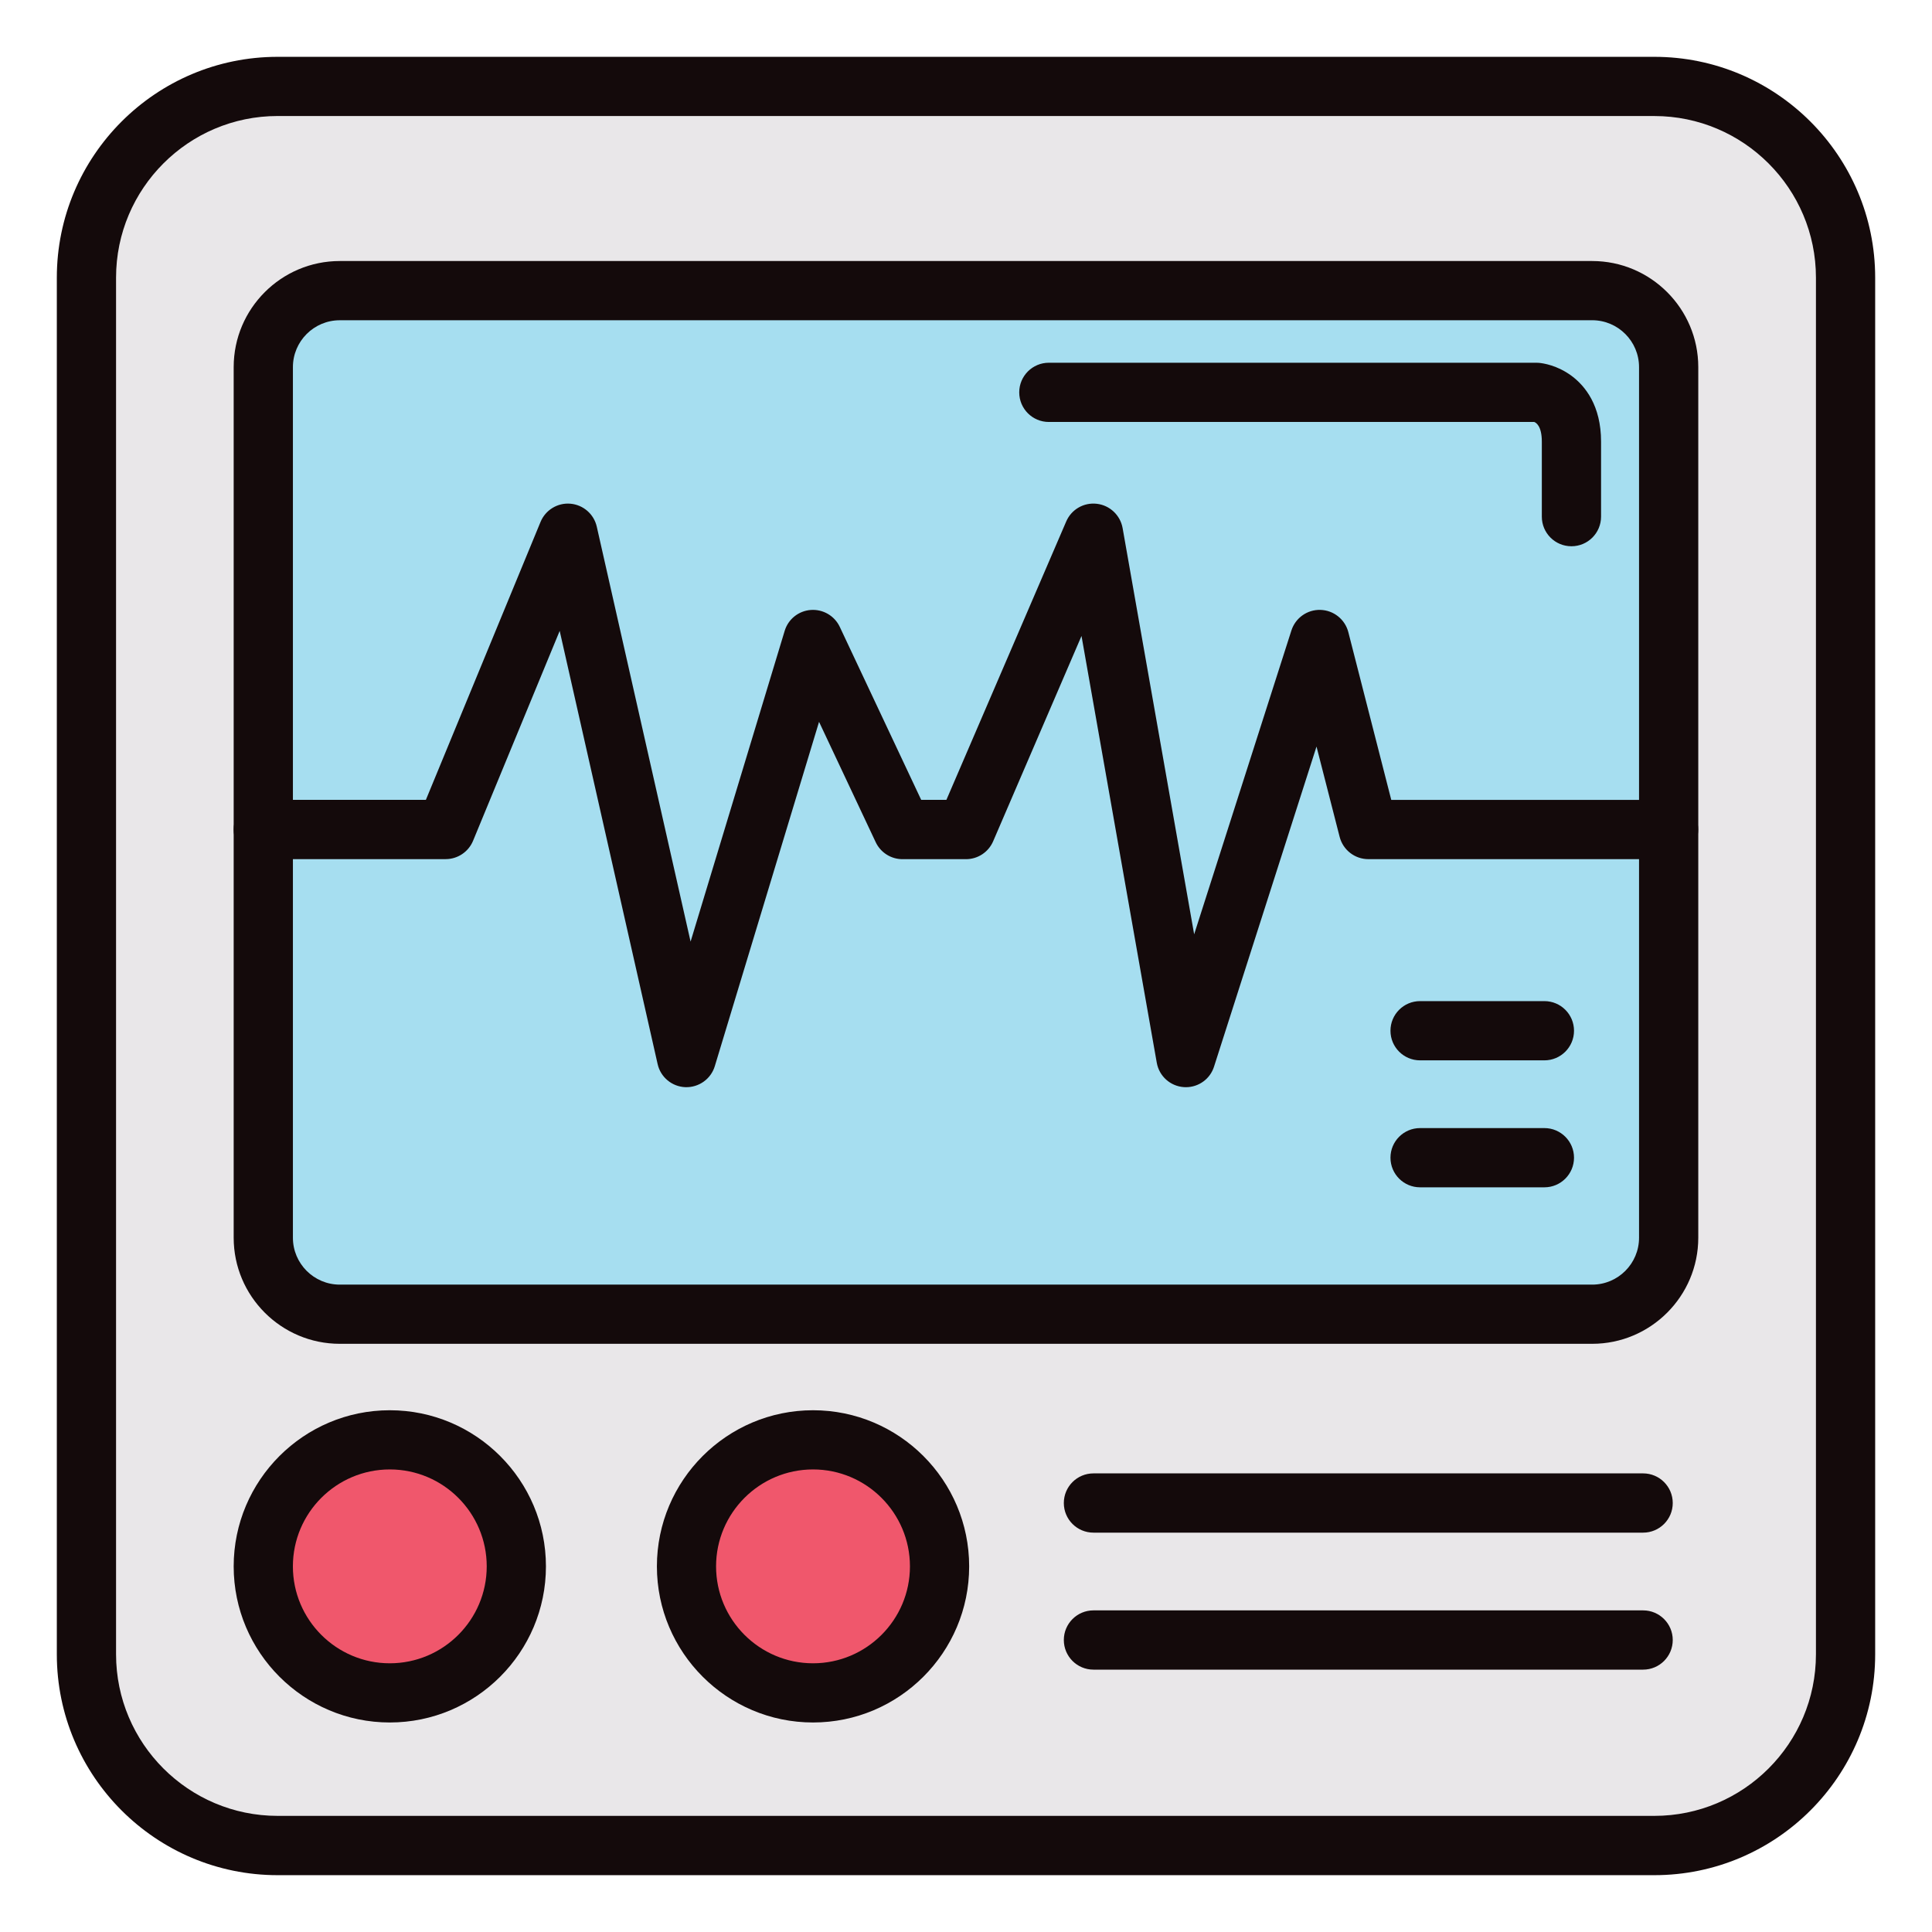 <?xml version="1.0" encoding="utf-8"?>
<!-- Generator: Adobe Illustrator 16.0.0, SVG Export Plug-In . SVG Version: 6.00 Build 0)  -->
<!DOCTYPE svg PUBLIC "-//W3C//DTD SVG 1.1//EN" "http://www.w3.org/Graphics/SVG/1.1/DTD/svg11.dtd">
<svg version="1.1" id="Layer_1" xmlns="http://www.w3.org/2000/svg" xmlns:xlink="http://www.w3.org/1999/xlink" x="0px" y="0px"
	 width="85px" height="85px" viewBox="0 0 85 85" enable-background="new 0 0 85 85" xml:space="preserve">
<g>
	<path fill="#E9E7E9" d="M81.197,72.785c0,4.646-3.768,8.411-8.414,8.411H12.215c-4.646,0-8.414-3.766-8.414-8.411V12.216
		c0-4.646,3.768-8.413,8.414-8.413h60.568c4.646,0,8.414,3.768,8.414,8.413V72.785z"/>
	<path fill="#140A0B" d="M72.783,82.5H12.215c-5.357,0-9.715-4.358-9.715-9.715V12.216C2.5,6.859,6.857,2.5,12.215,2.5h60.568
		c5.357,0,9.717,4.357,9.717,9.716v60.569C82.5,78.141,78.143,82.5,72.783,82.5z M12.215,5.104c-3.92,0-7.109,3.19-7.109,7.11
		v60.568c0,3.921,3.188,7.109,7.109,7.109h60.568c3.922,0,7.111-3.188,7.111-7.109V12.215c0-3.92-3.189-7.11-7.111-7.11H12.215z"/>
	<path fill="#A6DEF0" d="M73.414,54.455c0,1.858-1.508,3.363-3.365,3.363h-55.1c-1.861,0-3.365-1.505-3.365-3.363V16.151
		c0-1.855,1.504-3.364,3.365-3.364h55.1c1.857,0,3.365,1.509,3.365,3.364V54.455L73.414,54.455z"/>
	<path fill="#140A0B" d="M70.049,59.122h-55.1c-2.574,0-4.668-2.095-4.668-4.667V16.151c0-2.573,2.094-4.667,4.668-4.667h55.1
		c2.574,0,4.668,2.095,4.668,4.667v38.304C74.717,57.027,72.623,59.122,70.049,59.122z M14.949,14.09
		c-1.137,0-2.062,0.925-2.062,2.062v38.304c0,1.137,0.926,2.062,2.062,2.062h55.1c1.139,0,2.062-0.925,2.062-2.062V16.151
		c0-1.137-0.924-2.062-2.062-2.062H14.949z"/>
	<path fill="#F0576C" d="M22.717,68.914c0,3.071-2.494,5.565-5.566,5.565c-3.076,0-5.566-2.494-5.566-5.565
		c0-3.076,2.49-5.566,5.566-5.566C20.225,63.347,22.717,65.838,22.717,68.914"/>
	<path fill="#140A0B" d="M17.15,75.782c-3.787,0-6.869-3.081-6.869-6.868c0-3.788,3.082-6.869,6.869-6.869
		c3.789,0,6.869,3.081,6.869,6.869C24.02,72.701,20.939,75.782,17.15,75.782z M17.15,64.649c-2.352,0-4.264,1.913-4.264,4.265
		c0,2.351,1.912,4.264,4.264,4.264s4.264-1.913,4.264-4.264C21.414,66.562,19.502,64.649,17.15,64.649z"/>
	<path fill="#F0576C" d="M41.336,68.914c0,3.071-2.494,5.565-5.566,5.565c-3.076,0-5.566-2.494-5.566-5.565
		c0-3.076,2.49-5.566,5.566-5.566C38.842,63.347,41.336,65.838,41.336,68.914"/>
	<path fill="#140A0B" d="M35.77,75.782c-3.787,0-6.869-3.081-6.869-6.868c0-3.788,3.082-6.869,6.869-6.869
		c3.789,0,6.869,3.081,6.869,6.869C42.639,72.701,39.559,75.782,35.77,75.782z M35.77,64.649c-2.352,0-4.266,1.913-4.266,4.265
		c0,2.351,1.914,4.264,4.266,4.264s4.264-1.913,4.264-4.264C40.033,66.562,38.121,64.649,35.77,64.649z M72.291,73.457H48.107
		c-0.719,0-1.303-0.583-1.303-1.304c0-0.719,0.584-1.303,1.303-1.303h24.184c0.719,0,1.303,0.584,1.303,1.303
		C73.594,72.874,73.01,73.457,72.291,73.457z M72.291,67.43H48.107c-0.719,0-1.303-0.583-1.303-1.303
		c0-0.721,0.584-1.304,1.303-1.304h24.184c0.719,0,1.303,0.583,1.303,1.304C73.594,66.847,73.01,67.43,72.291,67.43z M67.947,52.237
		h-5.469c-0.721,0-1.303-0.583-1.303-1.303c0-0.719,0.582-1.303,1.303-1.303h5.469c0.719,0,1.303,0.584,1.303,1.303
		C69.25,51.654,68.666,52.237,67.947,52.237z M52.174,47.832c-0.027,0-0.059-0.001-0.088-0.003c-0.598-0.041-1.09-0.484-1.193-1.074
		l-3.311-18.775l-3.887,9.032C43.49,37.489,43.02,37.8,42.5,37.8h-2.795c-0.504,0-0.963-0.292-1.178-0.748l-2.492-5.294
		l-4.586,15.147c-0.17,0.566-0.703,0.945-1.293,0.926c-0.59-0.021-1.094-0.438-1.223-1.016l-4.309-19.058l-3.811,9.234
		c-0.201,0.487-0.678,0.807-1.205,0.807h-8.025c-0.719,0-1.303-0.583-1.303-1.303c0-0.721,0.584-1.304,1.303-1.304h7.154
		l5.045-12.229c0.217-0.525,0.75-0.85,1.314-0.801c0.564,0.048,1.035,0.457,1.16,1.011l4.127,18.255l4.139-13.669
		c0.154-0.517,0.613-0.883,1.15-0.922s1.045,0.256,1.275,0.744l3.582,7.611h1.109l5.271-12.248c0.227-0.528,0.773-0.846,1.348-0.778
		c0.57,0.066,1.031,0.501,1.133,1.067l3.148,17.874l4.279-13.369c0.178-0.553,0.699-0.922,1.279-0.904
		c0.58,0.017,1.08,0.417,1.225,0.979l1.889,7.38h12.201c0.721,0,1.303,0.583,1.303,1.304c0,0.719-0.582,1.303-1.303,1.303H60.201
		c-0.594,0-1.113-0.403-1.262-0.979l-1.018-3.974l-4.508,14.08C53.242,47.469,52.738,47.832,52.174,47.832z M67.947,46.651h-5.469
		c-0.721,0-1.303-0.583-1.303-1.303s0.582-1.303,1.303-1.303h5.469c0.719,0,1.303,0.583,1.303,1.303S68.666,46.651,67.947,46.651z
		 M69.137,24.033c-0.721,0-1.303-0.582-1.303-1.303v-3.3c0-0.7-0.264-0.84-0.334-0.865H46.145c-0.721,0-1.303-0.583-1.303-1.303
		c0-0.719,0.582-1.303,1.303-1.303h21.451c0.037,0,0.074,0.002,0.113,0.005c0.176,0.016,0.803,0.103,1.438,0.575
		c0.59,0.44,1.293,1.3,1.293,2.891v3.3C70.439,23.451,69.857,24.033,69.137,24.033z"/>
</g>
</svg>
